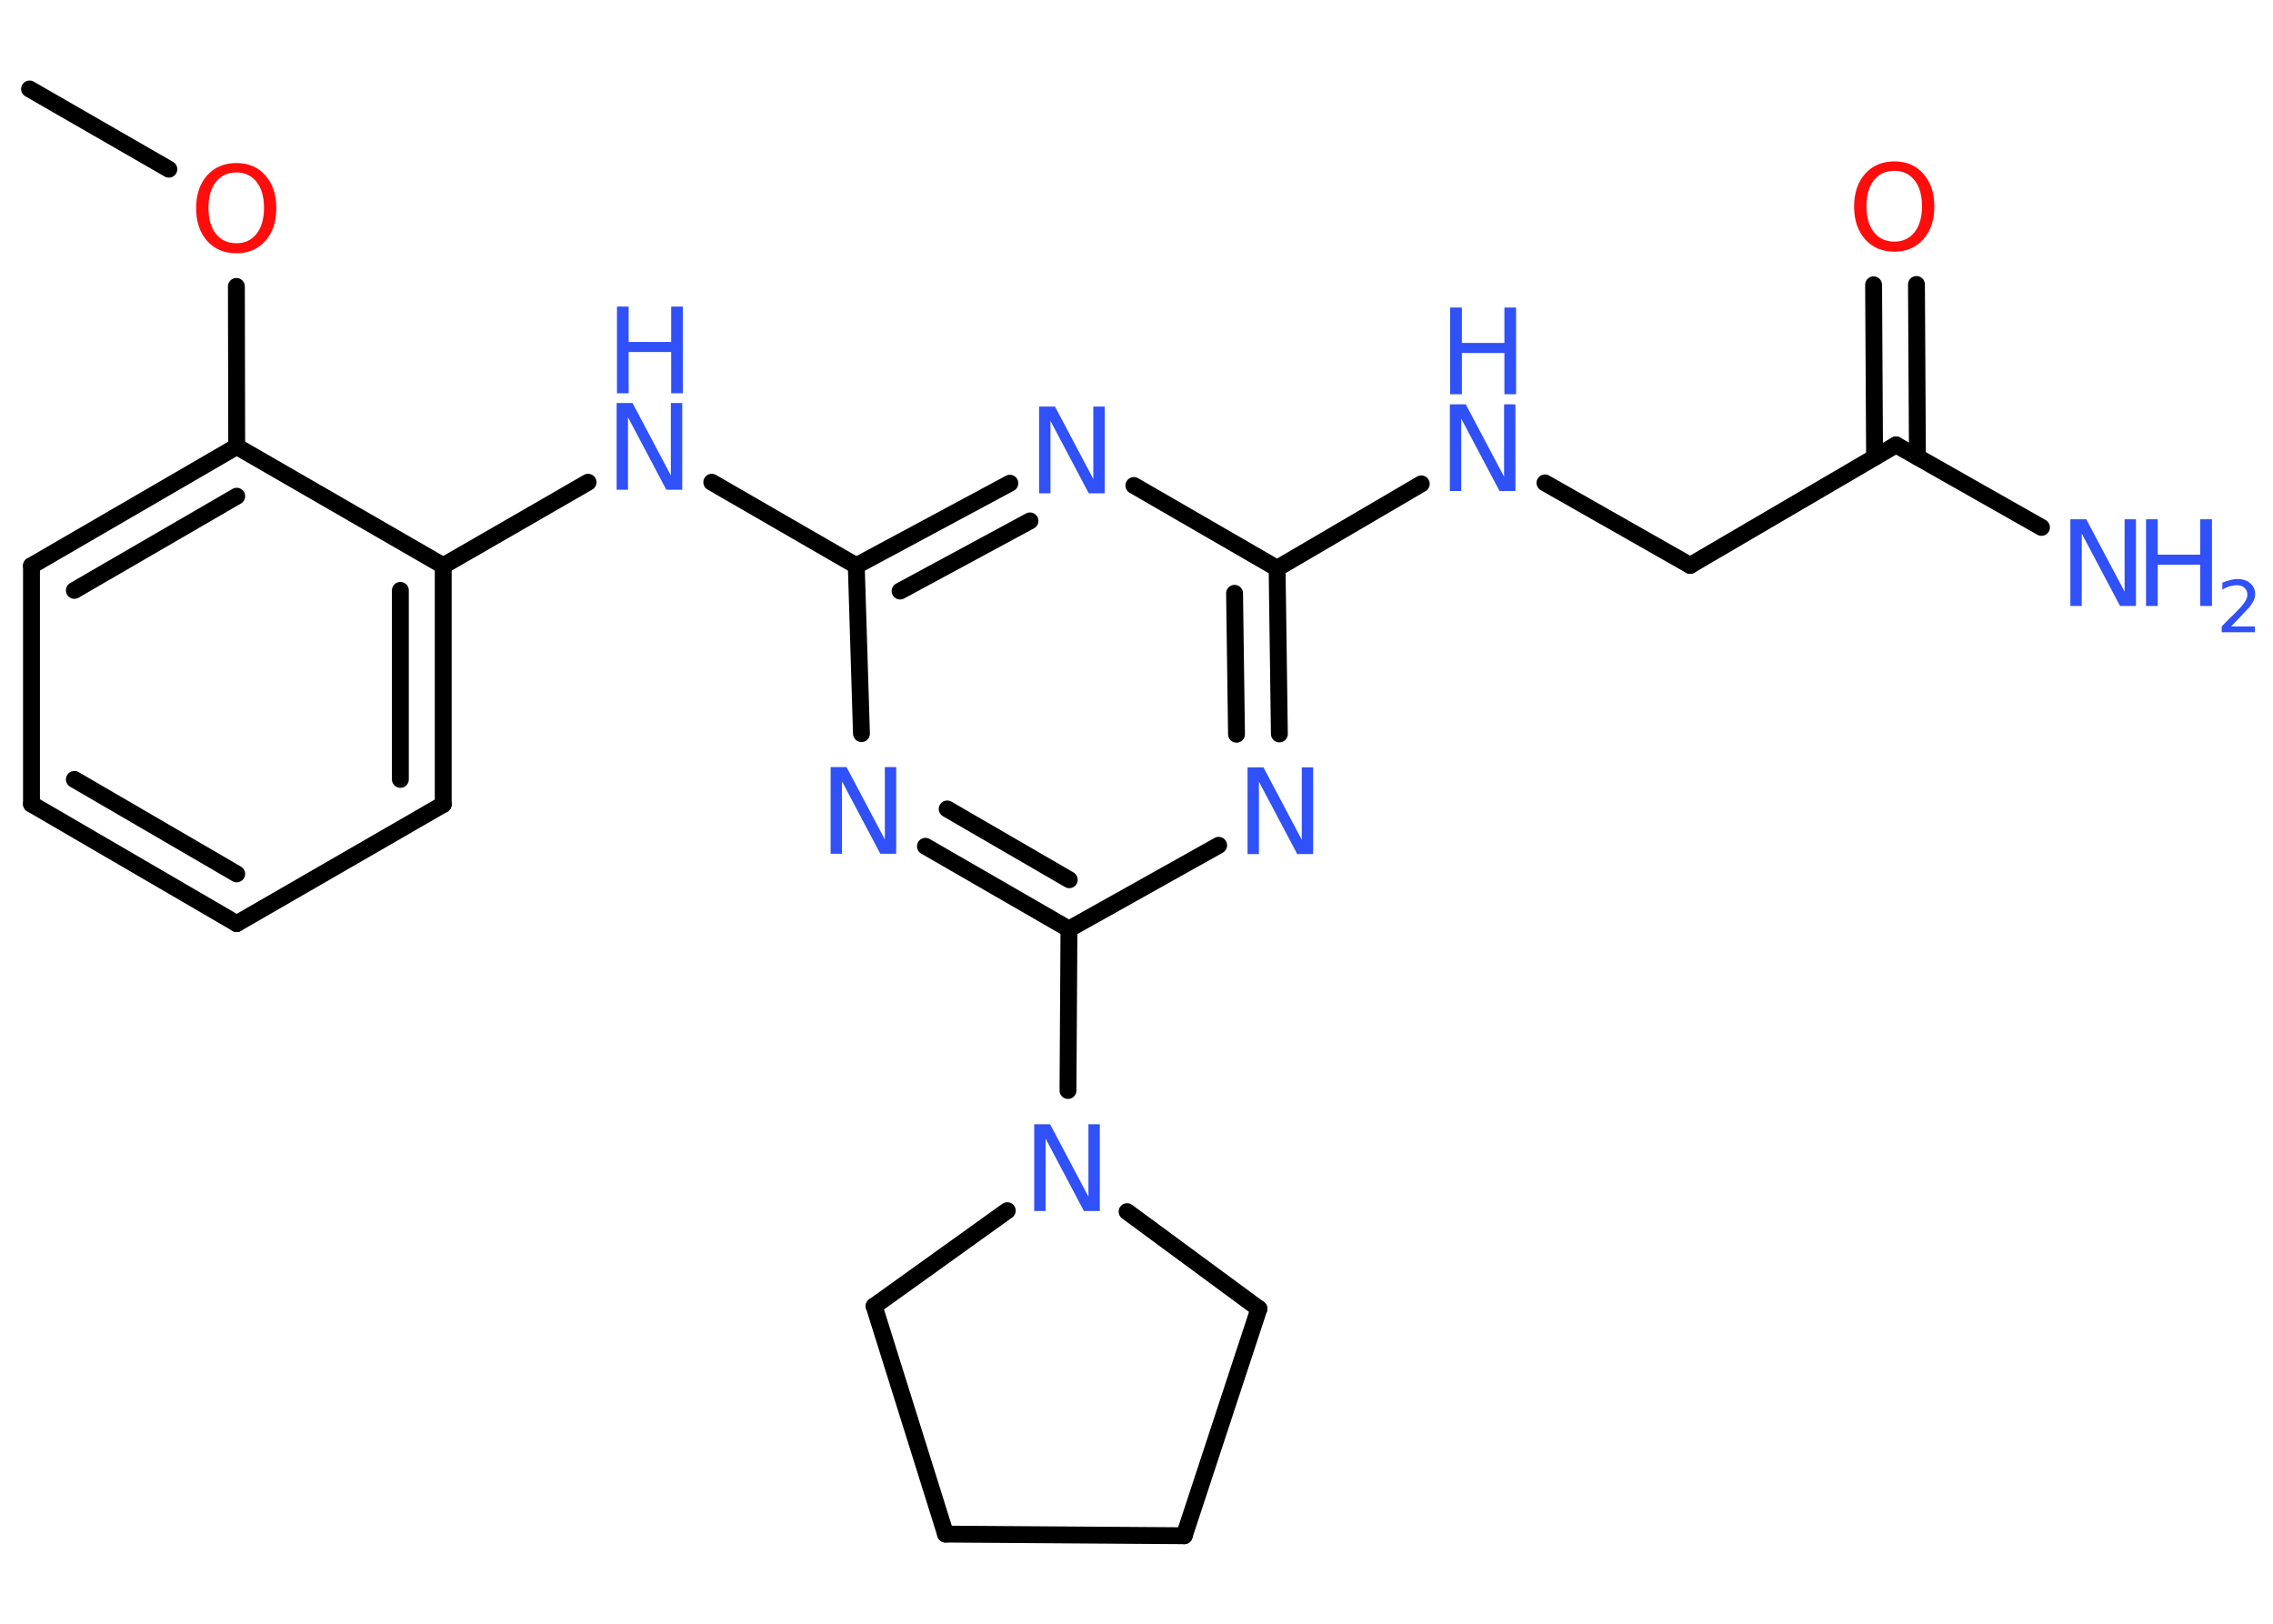 <?xml version='1.0' encoding='UTF-8'?>
<!DOCTYPE svg PUBLIC "-//W3C//DTD SVG 1.1//EN" "http://www.w3.org/Graphics/SVG/1.1/DTD/svg11.dtd">
<svg version='1.2' xmlns='http://www.w3.org/2000/svg' xmlns:xlink='http://www.w3.org/1999/xlink' width='70.0mm' height='50.0mm' viewBox='0 0 70.0 50.0'>
  <desc>Generated by the Chemistry Development Kit (http://github.com/cdk)</desc>
  <g stroke-linecap='round' stroke-linejoin='round' stroke='#000000' stroke-width='.52' fill='#3050F8'>
    <rect x='.0' y='.0' width='70.0' height='50.0' fill='#FFFFFF' stroke='none'/>
    <g id='mol1' class='mol'>
      <line id='mol1bnd1' class='bond' x1='.91' y1='2.74' x2='5.2' y2='5.21'/>
      <line id='mol1bnd2' class='bond' x1='7.28' y1='8.82' x2='7.29' y2='13.75'/>
      <g id='mol1bnd3' class='bond'>
        <line x1='7.29' y1='13.75' x2='.97' y2='17.42'/>
        <line x1='7.29' y1='15.28' x2='2.29' y2='18.18'/>
      </g>
      <line id='mol1bnd4' class='bond' x1='.97' y1='17.42' x2='.97' y2='24.76'/>
      <g id='mol1bnd5' class='bond'>
        <line x1='.97' y1='24.76' x2='7.29' y2='28.44'/>
        <line x1='2.29' y1='24.0' x2='7.29' y2='26.91'/>
      </g>
      <line id='mol1bnd6' class='bond' x1='7.29' y1='28.44' x2='13.65' y2='24.77'/>
      <g id='mol1bnd7' class='bond'>
        <line x1='13.65' y1='24.77' x2='13.65' y2='17.42'/>
        <line x1='12.33' y1='24.0' x2='12.33' y2='18.18'/>
      </g>
      <line id='mol1bnd8' class='bond' x1='7.29' y1='13.75' x2='13.65' y2='17.42'/>
      <line id='mol1bnd9' class='bond' x1='13.65' y1='17.42' x2='18.11' y2='14.85'/>
      <line id='mol1bnd10' class='bond' x1='21.92' y1='14.85' x2='26.37' y2='17.42'/>
      <g id='mol1bnd11' class='bond'>
        <line x1='31.1' y1='14.88' x2='26.37' y2='17.42'/>
        <line x1='31.72' y1='16.04' x2='27.72' y2='18.2'/>
      </g>
      <line id='mol1bnd12' class='bond' x1='34.92' y1='14.95' x2='39.33' y2='17.5'/>
      <line id='mol1bnd13' class='bond' x1='39.33' y1='17.5' x2='43.77' y2='14.9'/>
      <line id='mol1bnd14' class='bond' x1='47.58' y1='14.87' x2='52.05' y2='17.41'/>
      <line id='mol1bnd15' class='bond' x1='52.05' y1='17.41' x2='58.39' y2='13.7'/>
      <line id='mol1bnd16' class='bond' x1='58.39' y1='13.7' x2='62.87' y2='16.24'/>
      <g id='mol1bnd17' class='bond'>
        <line x1='57.73' y1='14.08' x2='57.7' y2='8.77'/>
        <line x1='59.05' y1='14.07' x2='59.02' y2='8.76'/>
      </g>
      <g id='mol1bnd18' class='bond'>
        <line x1='39.4' y1='22.6' x2='39.33' y2='17.5'/>
        <line x1='38.08' y1='22.61' x2='38.02' y2='18.27'/>
      </g>
      <line id='mol1bnd19' class='bond' x1='37.53' y1='26.03' x2='32.92' y2='28.61'/>
      <line id='mol1bnd20' class='bond' x1='32.92' y1='28.61' x2='32.89' y2='33.58'/>
      <line id='mol1bnd21' class='bond' x1='34.71' y1='37.31' x2='38.77' y2='40.3'/>
      <line id='mol1bnd22' class='bond' x1='38.77' y1='40.3' x2='36.47' y2='47.29'/>
      <line id='mol1bnd23' class='bond' x1='36.47' y1='47.29' x2='29.12' y2='47.24'/>
      <line id='mol1bnd24' class='bond' x1='29.12' y1='47.24' x2='26.92' y2='40.22'/>
      <line id='mol1bnd25' class='bond' x1='31.02' y1='37.28' x2='26.92' y2='40.22'/>
      <g id='mol1bnd26' class='bond'>
        <line x1='28.5' y1='26.06' x2='32.92' y2='28.61'/>
        <line x1='29.17' y1='24.91' x2='32.93' y2='27.09'/>
      </g>
      <line id='mol1bnd27' class='bond' x1='26.37' y1='17.42' x2='26.53' y2='22.59'/>
      <path id='mol1atm2' class='atom' d='M7.28 5.31q-.4 .0 -.63 .29q-.23 .29 -.23 .8q.0 .51 .23 .8q.23 .29 .63 .29q.39 .0 .62 -.29q.23 -.29 .23 -.8q.0 -.51 -.23 -.8q-.23 -.29 -.62 -.29zM7.28 5.02q.56 .0 .89 .38q.34 .38 .34 1.01q.0 .63 -.34 1.01q-.34 .38 -.89 .38q-.56 .0 -.9 -.38q-.34 -.38 -.34 -1.01q.0 -.63 .34 -1.01q.34 -.38 .9 -.38z' stroke='none' fill='#FF0D0D'/>
      <g id='mol1atm9' class='atom'>
        <path d='M19.0 12.41h.48l1.18 2.23v-2.23h.35v2.67h-.49l-1.18 -2.23v2.23h-.35v-2.67z' stroke='none'/>
        <path d='M19.0 9.44h.36v1.09h1.31v-1.09h.36v2.67h-.36v-1.27h-1.31v1.27h-.36v-2.67z' stroke='none'/>
      </g>
      <path id='mol1atm11' class='atom' d='M32.01 12.52h.48l1.18 2.23v-2.23h.35v2.67h-.49l-1.18 -2.23v2.23h-.35v-2.67z' stroke='none'/>
      <g id='mol1atm13' class='atom'>
        <path d='M44.66 12.45h.48l1.18 2.23v-2.23h.35v2.67h-.49l-1.18 -2.23v2.23h-.35v-2.67z' stroke='none'/>
        <path d='M44.66 9.47h.36v1.09h1.31v-1.09h.36v2.67h-.36v-1.27h-1.31v1.27h-.36v-2.67z' stroke='none'/>
      </g>
      <g id='mol1atm16' class='atom'>
        <path d='M63.77 15.99h.48l1.18 2.23v-2.23h.35v2.67h-.49l-1.18 -2.23v2.23h-.35v-2.67z' stroke='none'/>
        <path d='M66.09 15.99h.36v1.09h1.31v-1.09h.36v2.67h-.36v-1.27h-1.31v1.27h-.36v-2.67z' stroke='none'/>
        <path d='M68.69 19.29h.75v.18h-1.02v-.18q.12 -.13 .34 -.34q.21 -.21 .27 -.28q.1 -.12 .14 -.2q.04 -.08 .04 -.16q.0 -.13 -.09 -.21q-.09 -.08 -.23 -.08q-.1 .0 -.21 .03q-.11 .03 -.24 .11v-.22q.13 -.05 .25 -.08q.11 -.03 .21 -.03q.25 .0 .4 .13q.15 .13 .15 .33q.0 .1 -.04 .19q-.04 .09 -.13 .21q-.03 .03 -.17 .18q-.14 .15 -.4 .42z' stroke='none'/>
      </g>
      <path id='mol1atm17' class='atom' d='M58.34 5.26q-.4 .0 -.63 .29q-.23 .29 -.23 .8q.0 .51 .23 .8q.23 .29 .63 .29q.39 .0 .62 -.29q.23 -.29 .23 -.8q.0 -.51 -.23 -.8q-.23 -.29 -.62 -.29zM58.34 4.97q.56 .0 .89 .38q.34 .38 .34 1.01q.0 .63 -.34 1.01q-.34 .38 -.89 .38q-.56 .0 -.9 -.38q-.34 -.38 -.34 -1.01q.0 -.63 .34 -1.01q.34 -.38 .9 -.38z' stroke='none' fill='#FF0D0D'/>
      <path id='mol1atm18' class='atom' d='M38.43 23.63h.48l1.18 2.23v-2.23h.35v2.67h-.49l-1.18 -2.23v2.23h-.35v-2.67z' stroke='none'/>
      <path id='mol1atm20' class='atom' d='M31.86 34.62h.48l1.18 2.23v-2.23h.35v2.67h-.49l-1.18 -2.23v2.23h-.35v-2.67z' stroke='none'/>
      <path id='mol1atm25' class='atom' d='M25.59 23.62h.48l1.18 2.23v-2.23h.35v2.67h-.49l-1.18 -2.23v2.23h-.35v-2.67z' stroke='none'/>
    </g>
  </g>
</svg>
